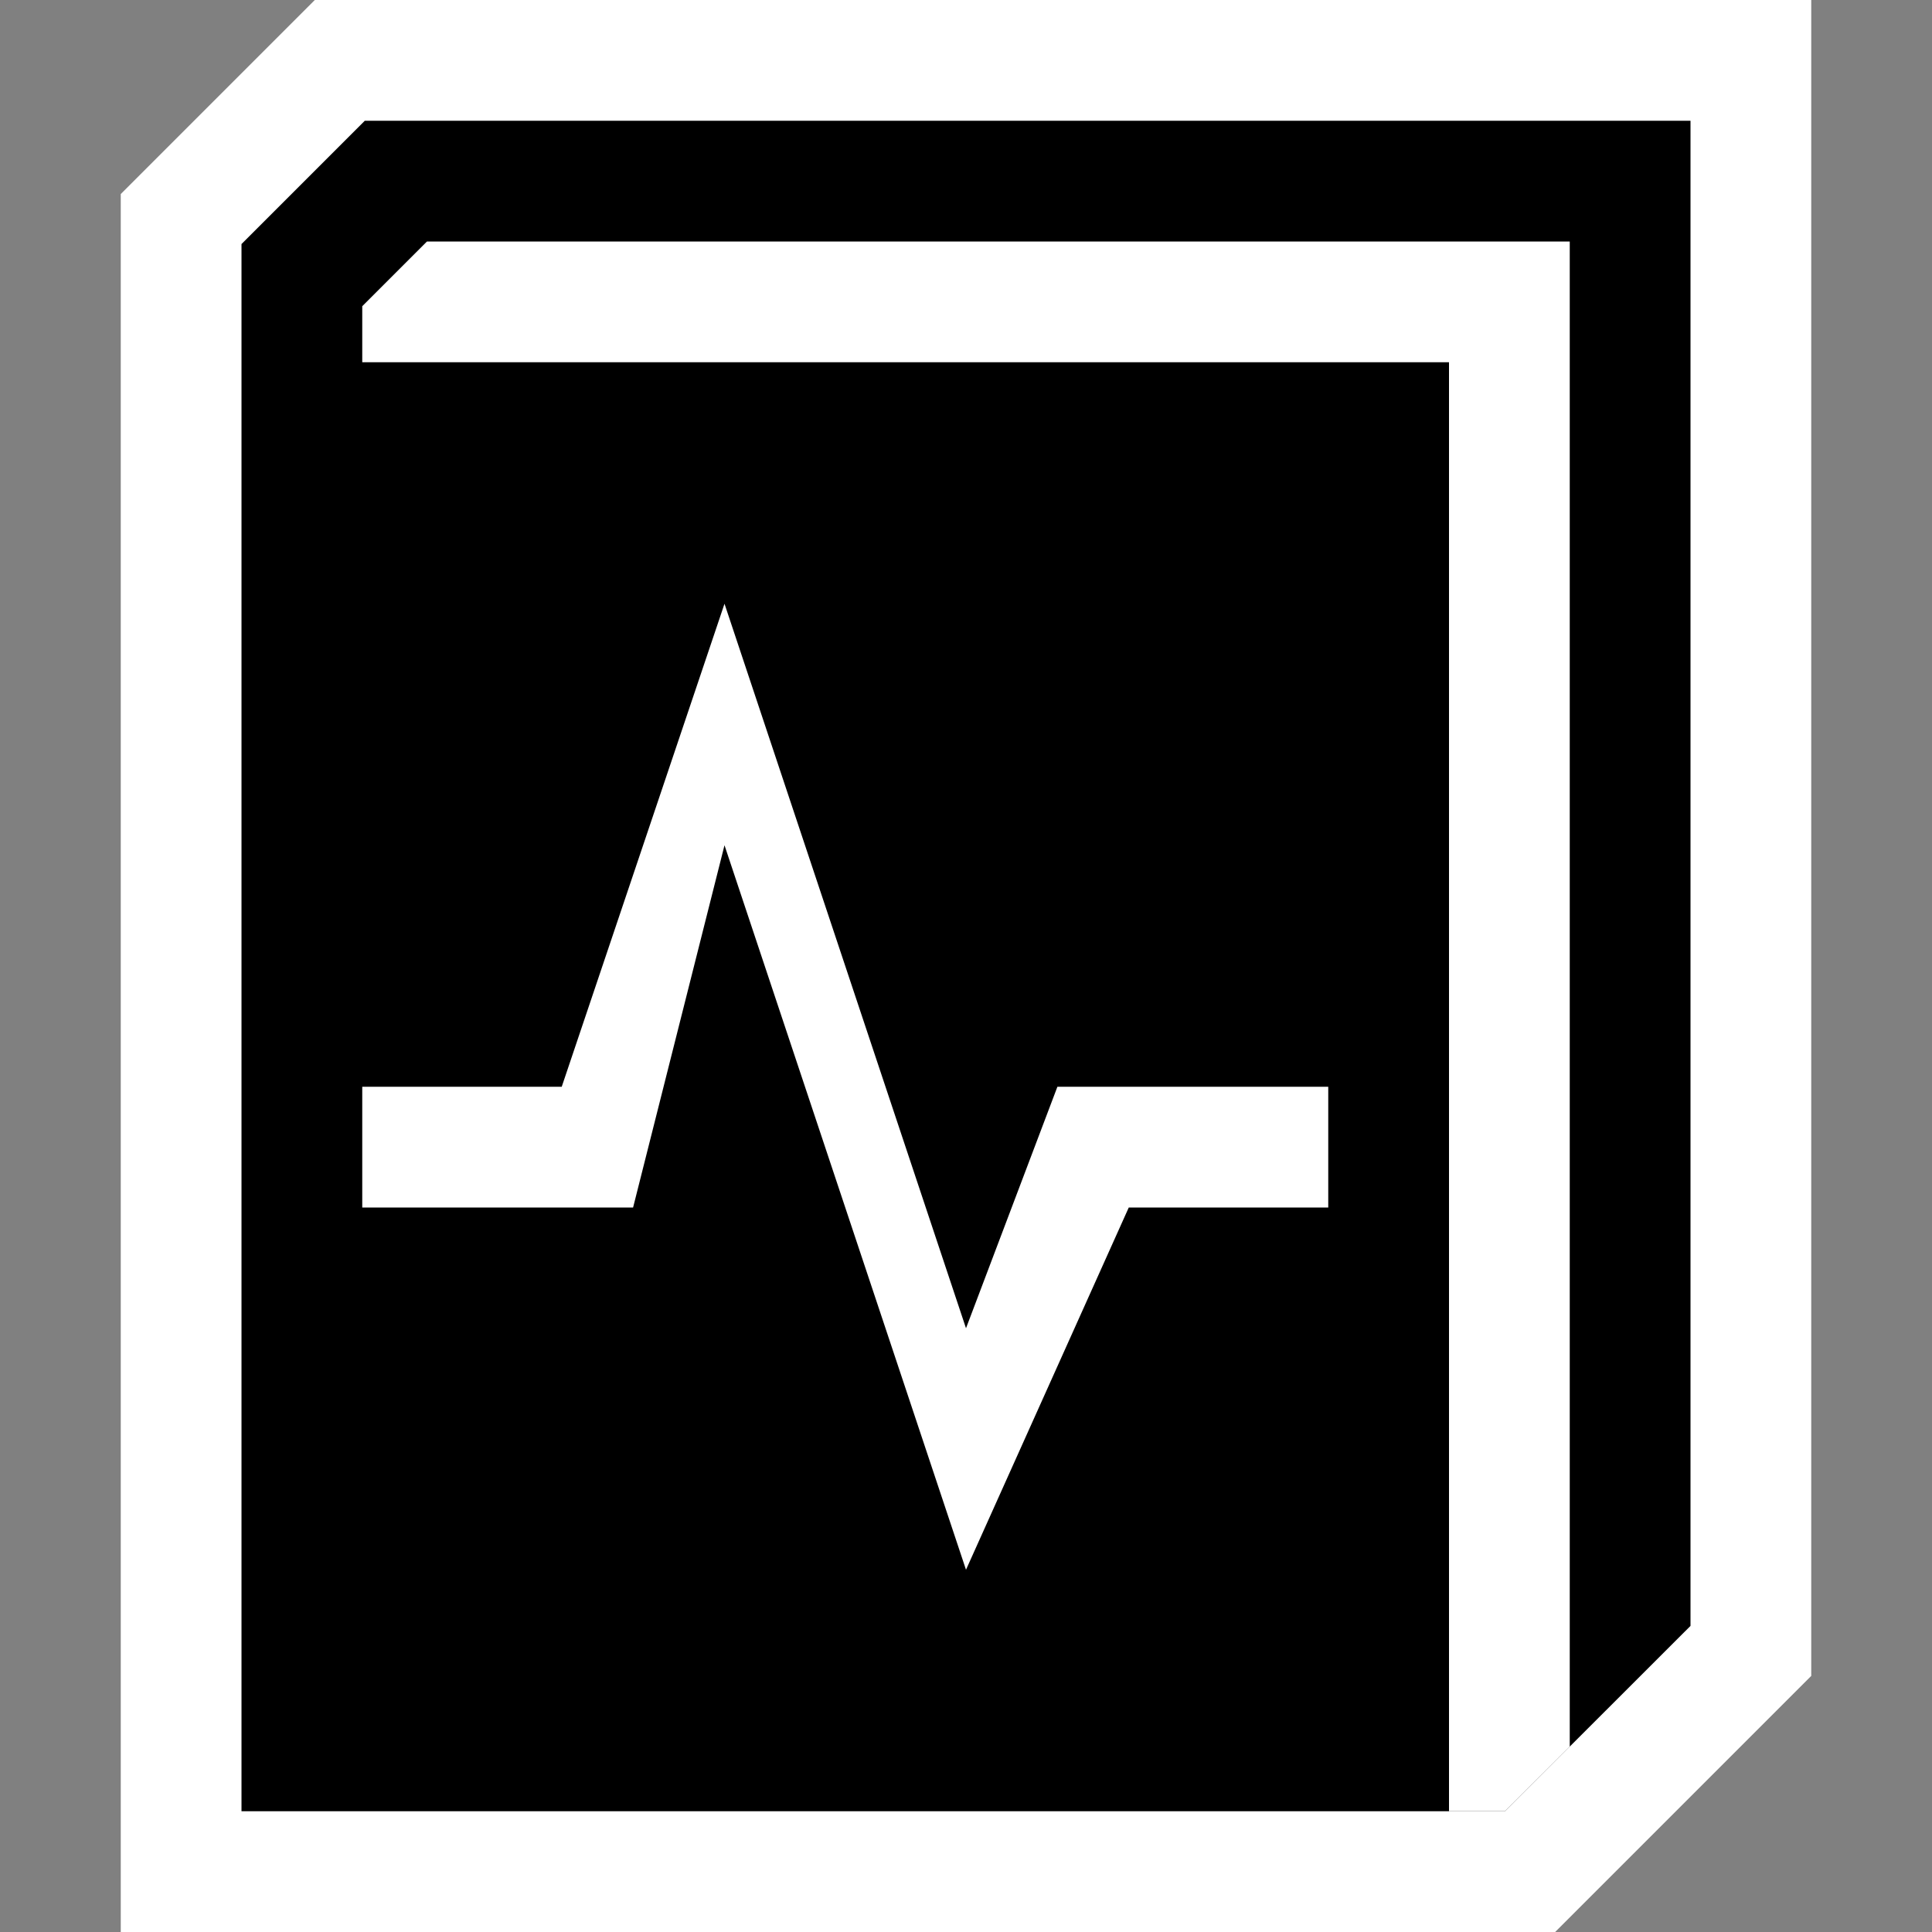 <svg xmlns="http://www.w3.org/2000/svg" width="16" height="16"><rect width="100%" height="100%" fill="#808080" stroke="none"/><style type="text/css">.icon-canvas-transparent{opacity:0;fill:white;} .icon-vs-out{fill:white;} .icon-vs-bg{fill:black;} .icon-vs-fg{fill:white;}</style><path class="icon-canvas-transparent" d="M16 16h-16v-16h16v16z" id="canvas"/><path class="icon-vs-out" d="M1 16v-14.393l1.607-1.607h12.393v13.879l-2.121 2.121h-11.879z" id="outline"/><path class="icon-vs-bg" d="M14 1v12.465l-1.536 1.535h-10.464v-12.979l1.021-1.021h10.979z" id="iconBg"/><path class="icon-vs-fg" d="M13 2v12.465l-.536.535h-.464v-12h-9v-.464l.536-.536h9.464zm-5 11l1.348-3h1.652v-1h-2.243l-.757 2-2-6-1.348 4h-1.652v1h2.243l.757-3 2 6z" id="iconFg"/></svg>